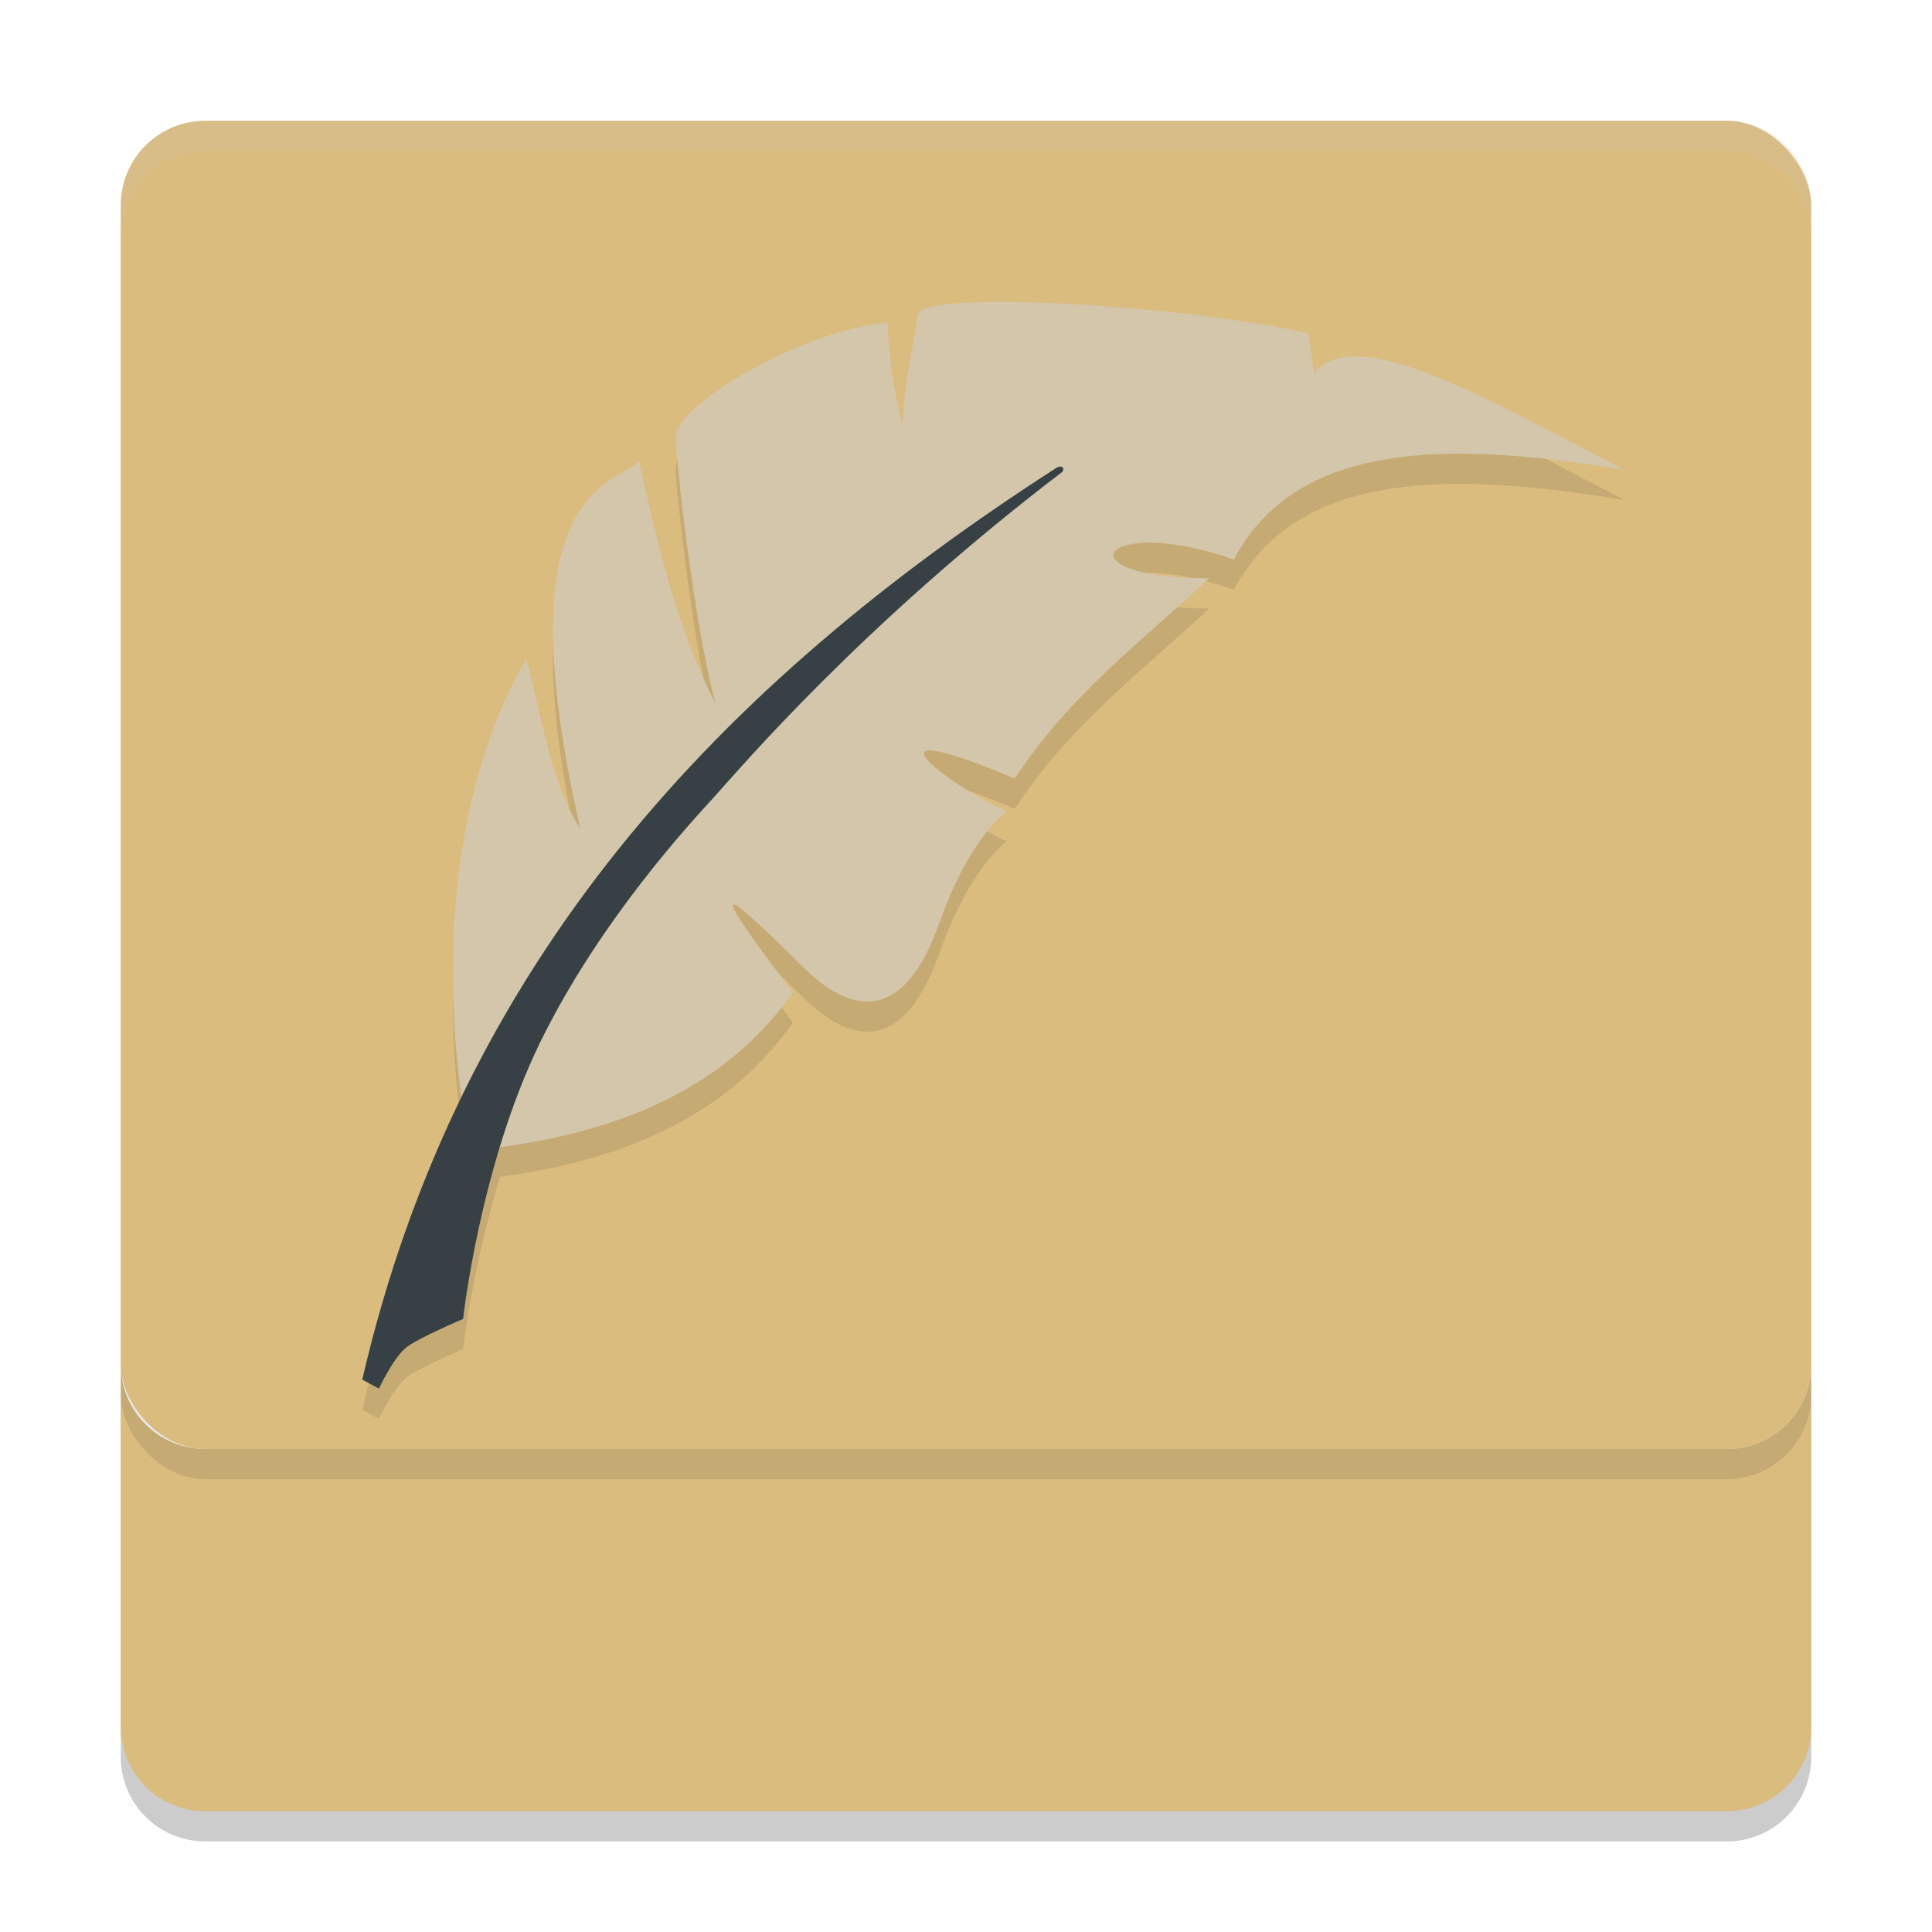 <svg xmlns="http://www.w3.org/2000/svg" width="64" height="64" version="1.1">
 <path style="opacity:0.2" d="M 4,46.199 V 58.199 C 4,59.75 5.25,61 6.801,61 H 57.199 C 58.75,61 60,59.75 60,58.199 V 46.199 C 60,47.75 58.75,49 57.199,49 H 6.801 C 5.25,49 4,47.75 4,46.199 Z"/>
 <path style="fill:#dbbc7f" d="M 4 45.199 L 4 57.199 C 4 58.75 5.25 60 6.801 60 L 57.199 60 C 58.75 60 60 58.75 60 57.199 L 60 45.199 C 60 46.75 58.75 48 57.199 48 L 6.801 48 C 5.25 48 4 46.75 4 45.199 z"/>
 <rect style="opacity:0.1" width="56" height="44" x="4" y="5" rx="2.8" ry="2.8"/>
 <rect style="fill:#dbbc7f" width="56" height="44" x="4" y="4" rx="2.8" ry="2.8"/>
 <path style="opacity:0.2;fill:#d3c6aa" d="M 6.801 4 C 5.25 4 4 5.25 4 6.801 L 4 7.801 C 4 6.25 5.25 5 6.801 5 L 57.199 5 C 58.75 5 60 6.25 60 7.801 L 60 6.801 C 60 5.25 58.75 4 57.199 4 L 6.801 4 z"/>
 <path style="opacity:0.1" d="M 33.504,11.002 C 31.712,10.981 30.433,11.109 30.398,11.447 30.328,12.14 29.953,13.567 29.896,15.082 29.615,13.987 29.446,12.859 29.398,11.693 26.815,11.87 22.401,14.323 22.385,15.48 22.375,16.15 22.981,21.626 23.707,24.314 22.36,21.669 21.78,18.97 21.166,16.273 20.388,17.109 16.607,17.075 19.232,28.486 18.154,26.713 17.976,24.734 17.436,22.838 15.626,25.841 14.432,30.976 15.285,37.352 13.896,40.216 12.784,43.316 12,46.701 L 12.551,47 C 12.551,47 13.05,45.933 13.49,45.611 13.931,45.29 15.34,44.691 15.34,44.691 15.34,44.691 15.641,42.013 16.566,38.982 21.623,38.314 24.523,36.352 26.268,33.873 23.171,29.811 23.988,30.447 26.596,33.029 27.822,34.244 29.774,35.358 31.117,31.576 32.148,28.673 33.357,27.867 33.357,27.867 31.519,27.107 28.096,24.478 33.619,26.793 35.37,24.082 37.813,22.247 40.055,20.158 35.043,20.151 36.467,17.988 40.875,19.535 42.973,15.558 48.067,15.62 53.813,16.561 49.594,14.406 44.896,11.592 43.535,13.371 L 43.338,12.041 C 40.902,11.481 36.491,11.036 33.504,11.002 Z"/>
 <path style="fill:#d3c6aa" d="M 16.047,38.061 C 21.441,37.466 24.462,35.439 26.268,32.873 23.172,28.811 23.988,29.447 26.595,32.029 27.822,33.243 29.774,34.358 31.116,30.576 32.147,27.672 33.357,26.867 33.357,26.867 31.519,26.107 28.095,23.477 33.619,25.792 35.37,23.082 37.813,21.248 40.055,19.159 35.043,19.152 36.466,16.988 40.875,18.535 42.973,14.557 48.067,14.621 53.812,15.561 49.594,13.407 44.896,10.592 43.535,12.371 L 43.338,11.042 C 39.44,10.145 30.49,9.545 30.398,10.447 30.328,11.14 29.952,12.566 29.896,14.082 29.615,12.987 29.446,11.858 29.399,10.693 26.816,10.869 22.401,13.322 22.385,14.48 22.375,15.149 22.98,20.626 23.706,23.315 22.359,20.669 21.78,17.97 21.166,15.273 20.388,16.109 16.608,16.075 19.233,27.486 18.155,25.713 17.976,23.734 17.436,21.837 15.48,25.083 14.238,30.814 15.528,37.914"/>
 <path style="fill:#374145" d="M 35.012,15.487 C 23.884,22.641 15.215,31.817 12,45.701 L 12.552,46 C 12.552,46 13.049,44.932 13.49,44.611 13.931,44.289 15.341,43.692 15.341,43.692 15.341,43.692 15.894,38.621 17.894,34.528 19.894,30.436 22.971,27.155 23.633,26.427 24.498,25.476 28.507,20.729 35.184,15.636 35.263,15.554 35.228,15.389 35.012,15.487 Z"/>
</svg>
